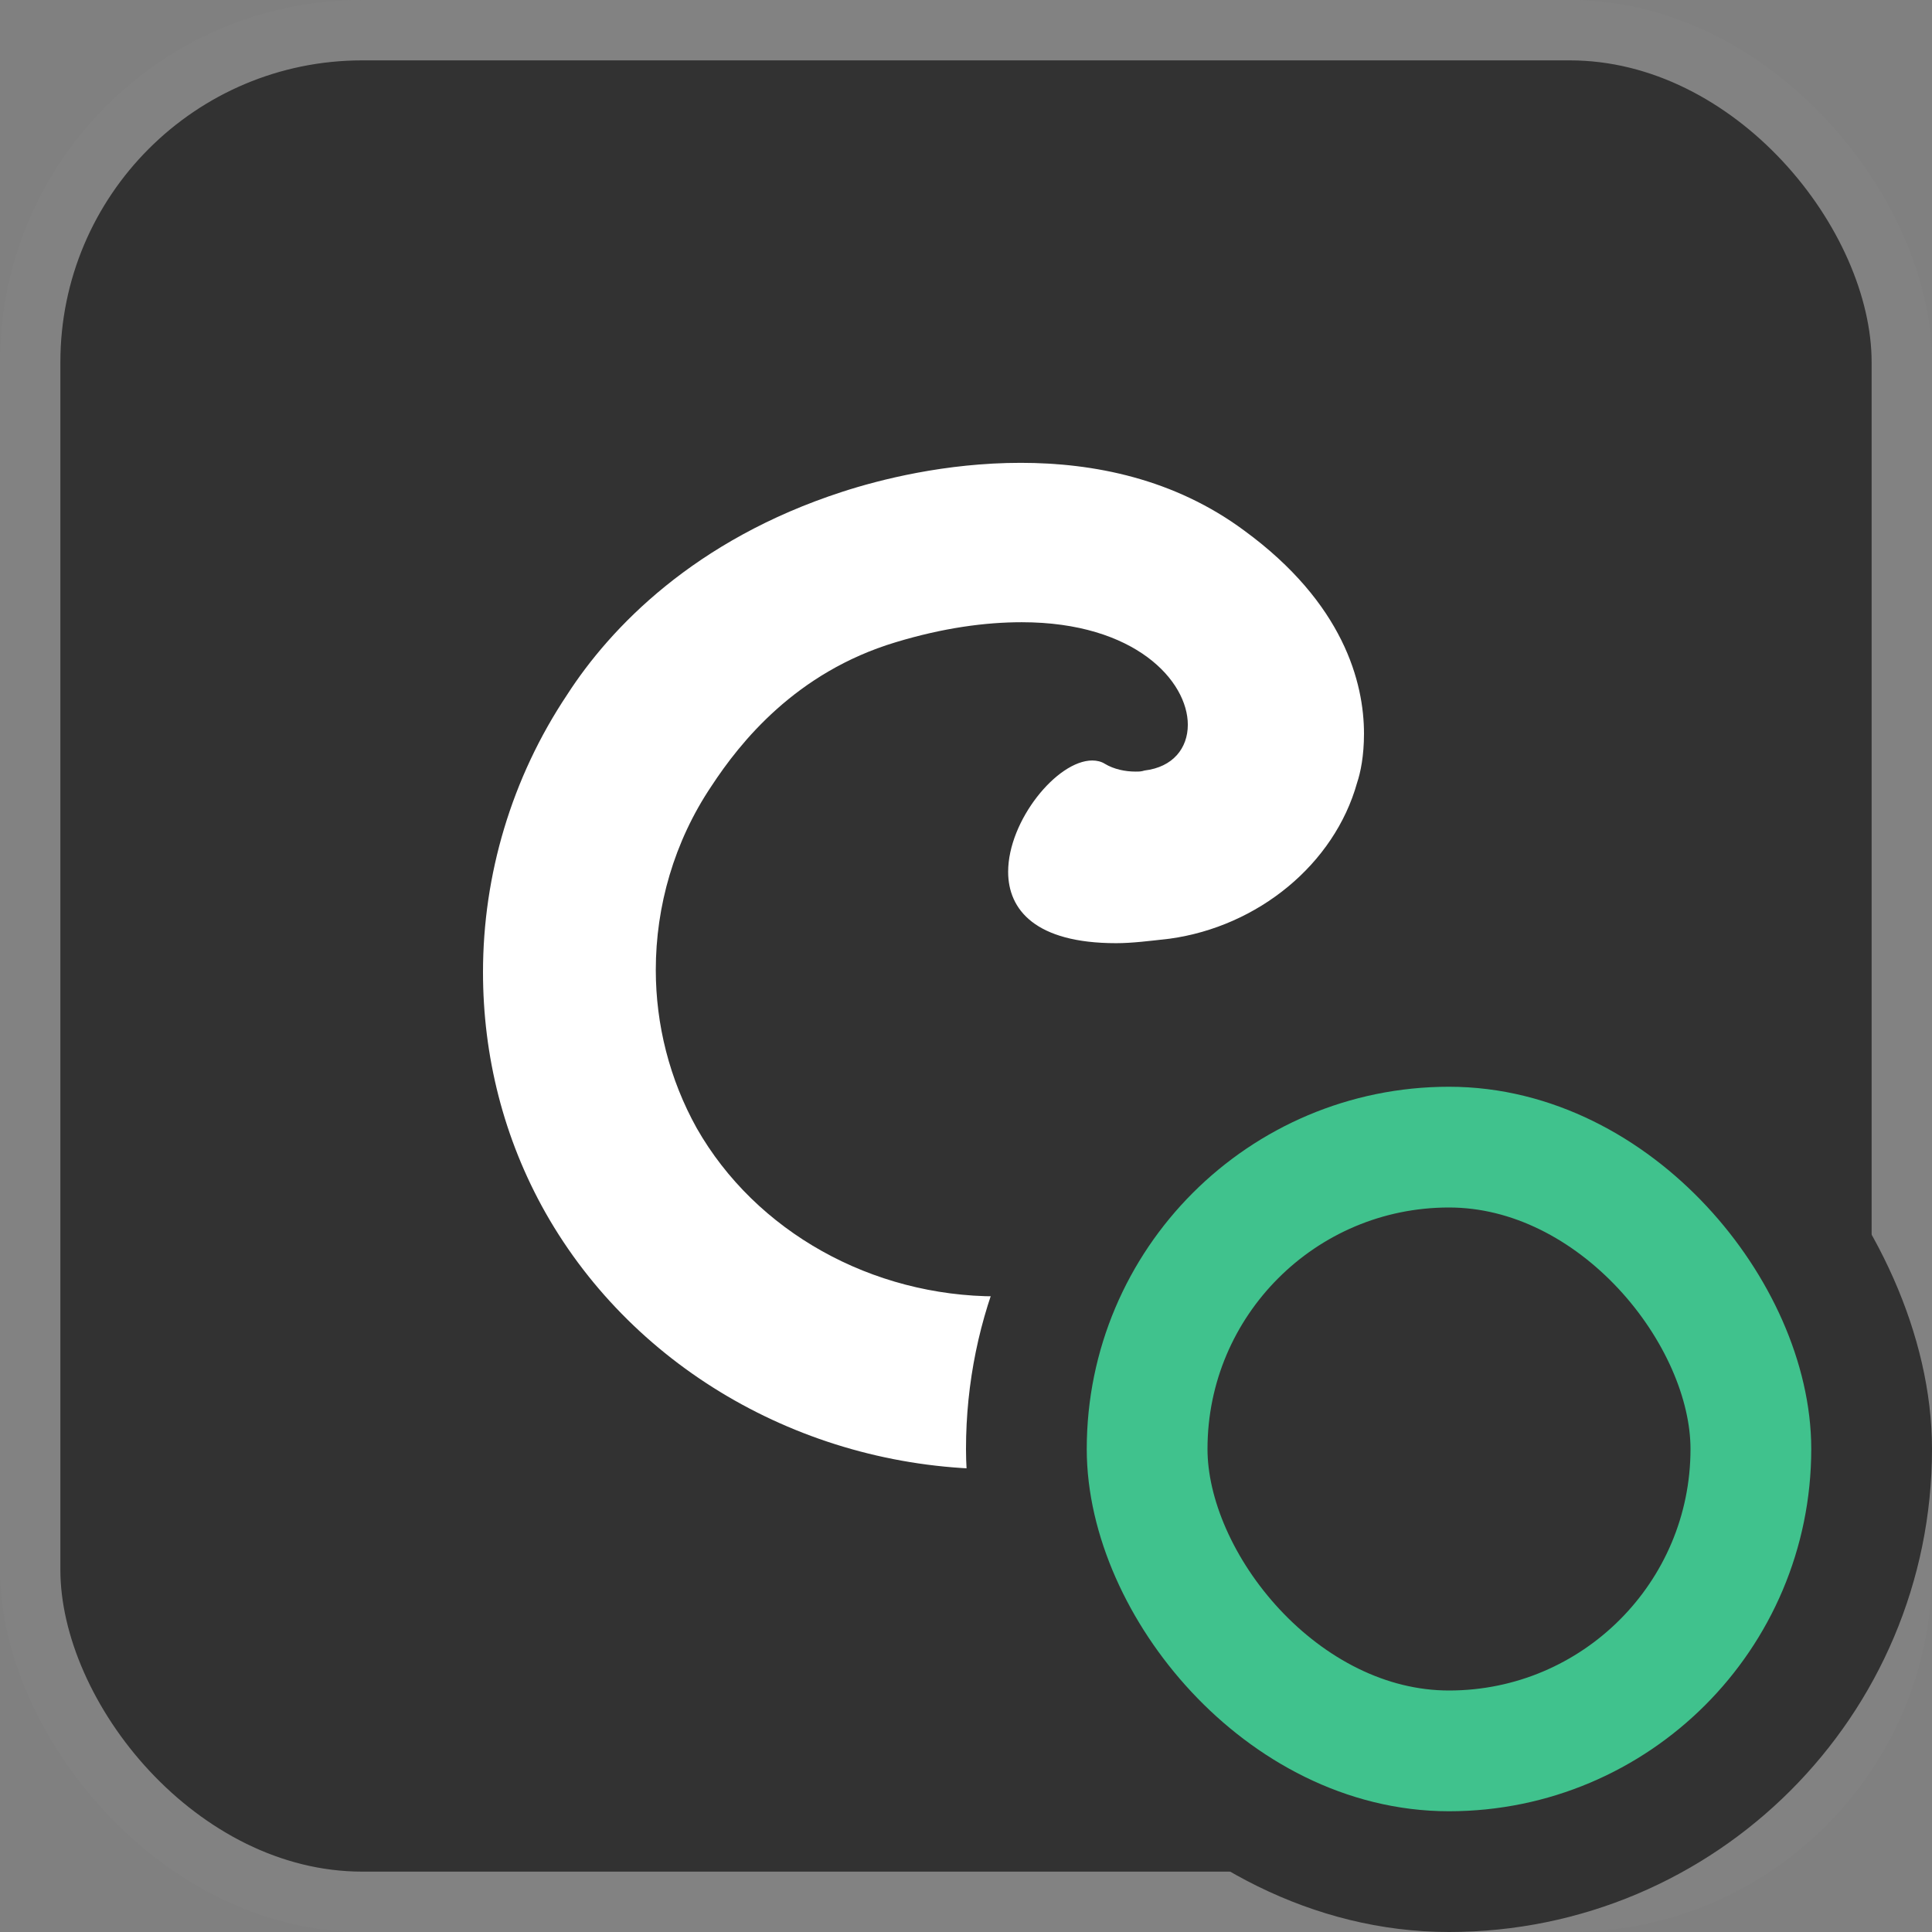 <svg width="16" height="16" viewBox="0 0 16 16" fill="none" xmlns="http://www.w3.org/2000/svg">
<rect x="0" y="0" width="16" height="16" fill="#808080" stroke="none"/>
<rect x="0.25" y="0.25" width="15.5" height="15.5" rx="2.75" fill="#323232" stroke="#828282" stroke-width="0.5"/>
<path d="M10.59 9.841C10.806 9.841 11.089 9.952 11.286 10.423C11.315 10.487 11.333 10.561 11.333 10.626C11.333 11.401 9.535 12.102 8.49 12.158C8.415 12.158 8.33 12.167 8.255 12.167C6.702 12.167 5.261 11.355 4.518 10.044C4.169 9.426 4 8.743 4 8.051C4 7.248 4.235 6.445 4.697 5.753C5.054 5.199 5.751 4.47 6.975 4.073C7.285 3.972 7.831 3.833 8.453 3.833C9.055 3.833 9.724 3.963 10.307 4.396C11.126 4.996 11.296 5.652 11.296 6.076C11.296 6.261 11.267 6.399 11.239 6.482C11.051 7.156 10.42 7.673 9.686 7.774C9.516 7.793 9.375 7.811 9.243 7.811C8.575 7.811 8.349 7.534 8.349 7.22C8.349 6.796 8.754 6.298 9.046 6.298C9.083 6.298 9.121 6.307 9.149 6.325C9.225 6.371 9.319 6.39 9.404 6.39C9.432 6.39 9.451 6.39 9.479 6.381C9.714 6.353 9.837 6.196 9.837 6.002C9.837 5.642 9.404 5.153 8.462 5.153C8.161 5.153 7.813 5.199 7.417 5.319C6.589 5.568 6.128 6.15 5.892 6.51C5.582 6.971 5.431 7.506 5.431 8.032C5.431 8.485 5.544 8.937 5.77 9.343C6.259 10.201 7.22 10.736 8.255 10.736C8.312 10.736 8.359 10.736 8.415 10.736C9.761 10.663 10.072 9.998 10.373 9.869C10.42 9.86 10.505 9.841 10.59 9.841Z" fill="white"/>
<rect x="8.5" y="8.5" width="7" height="7" rx="3.5" fill="#323232" stroke="#323232"/>
<rect x="9.5" y="9.5" width="5" height="5" rx="2.5" stroke="#40C28D"/>
</svg>
